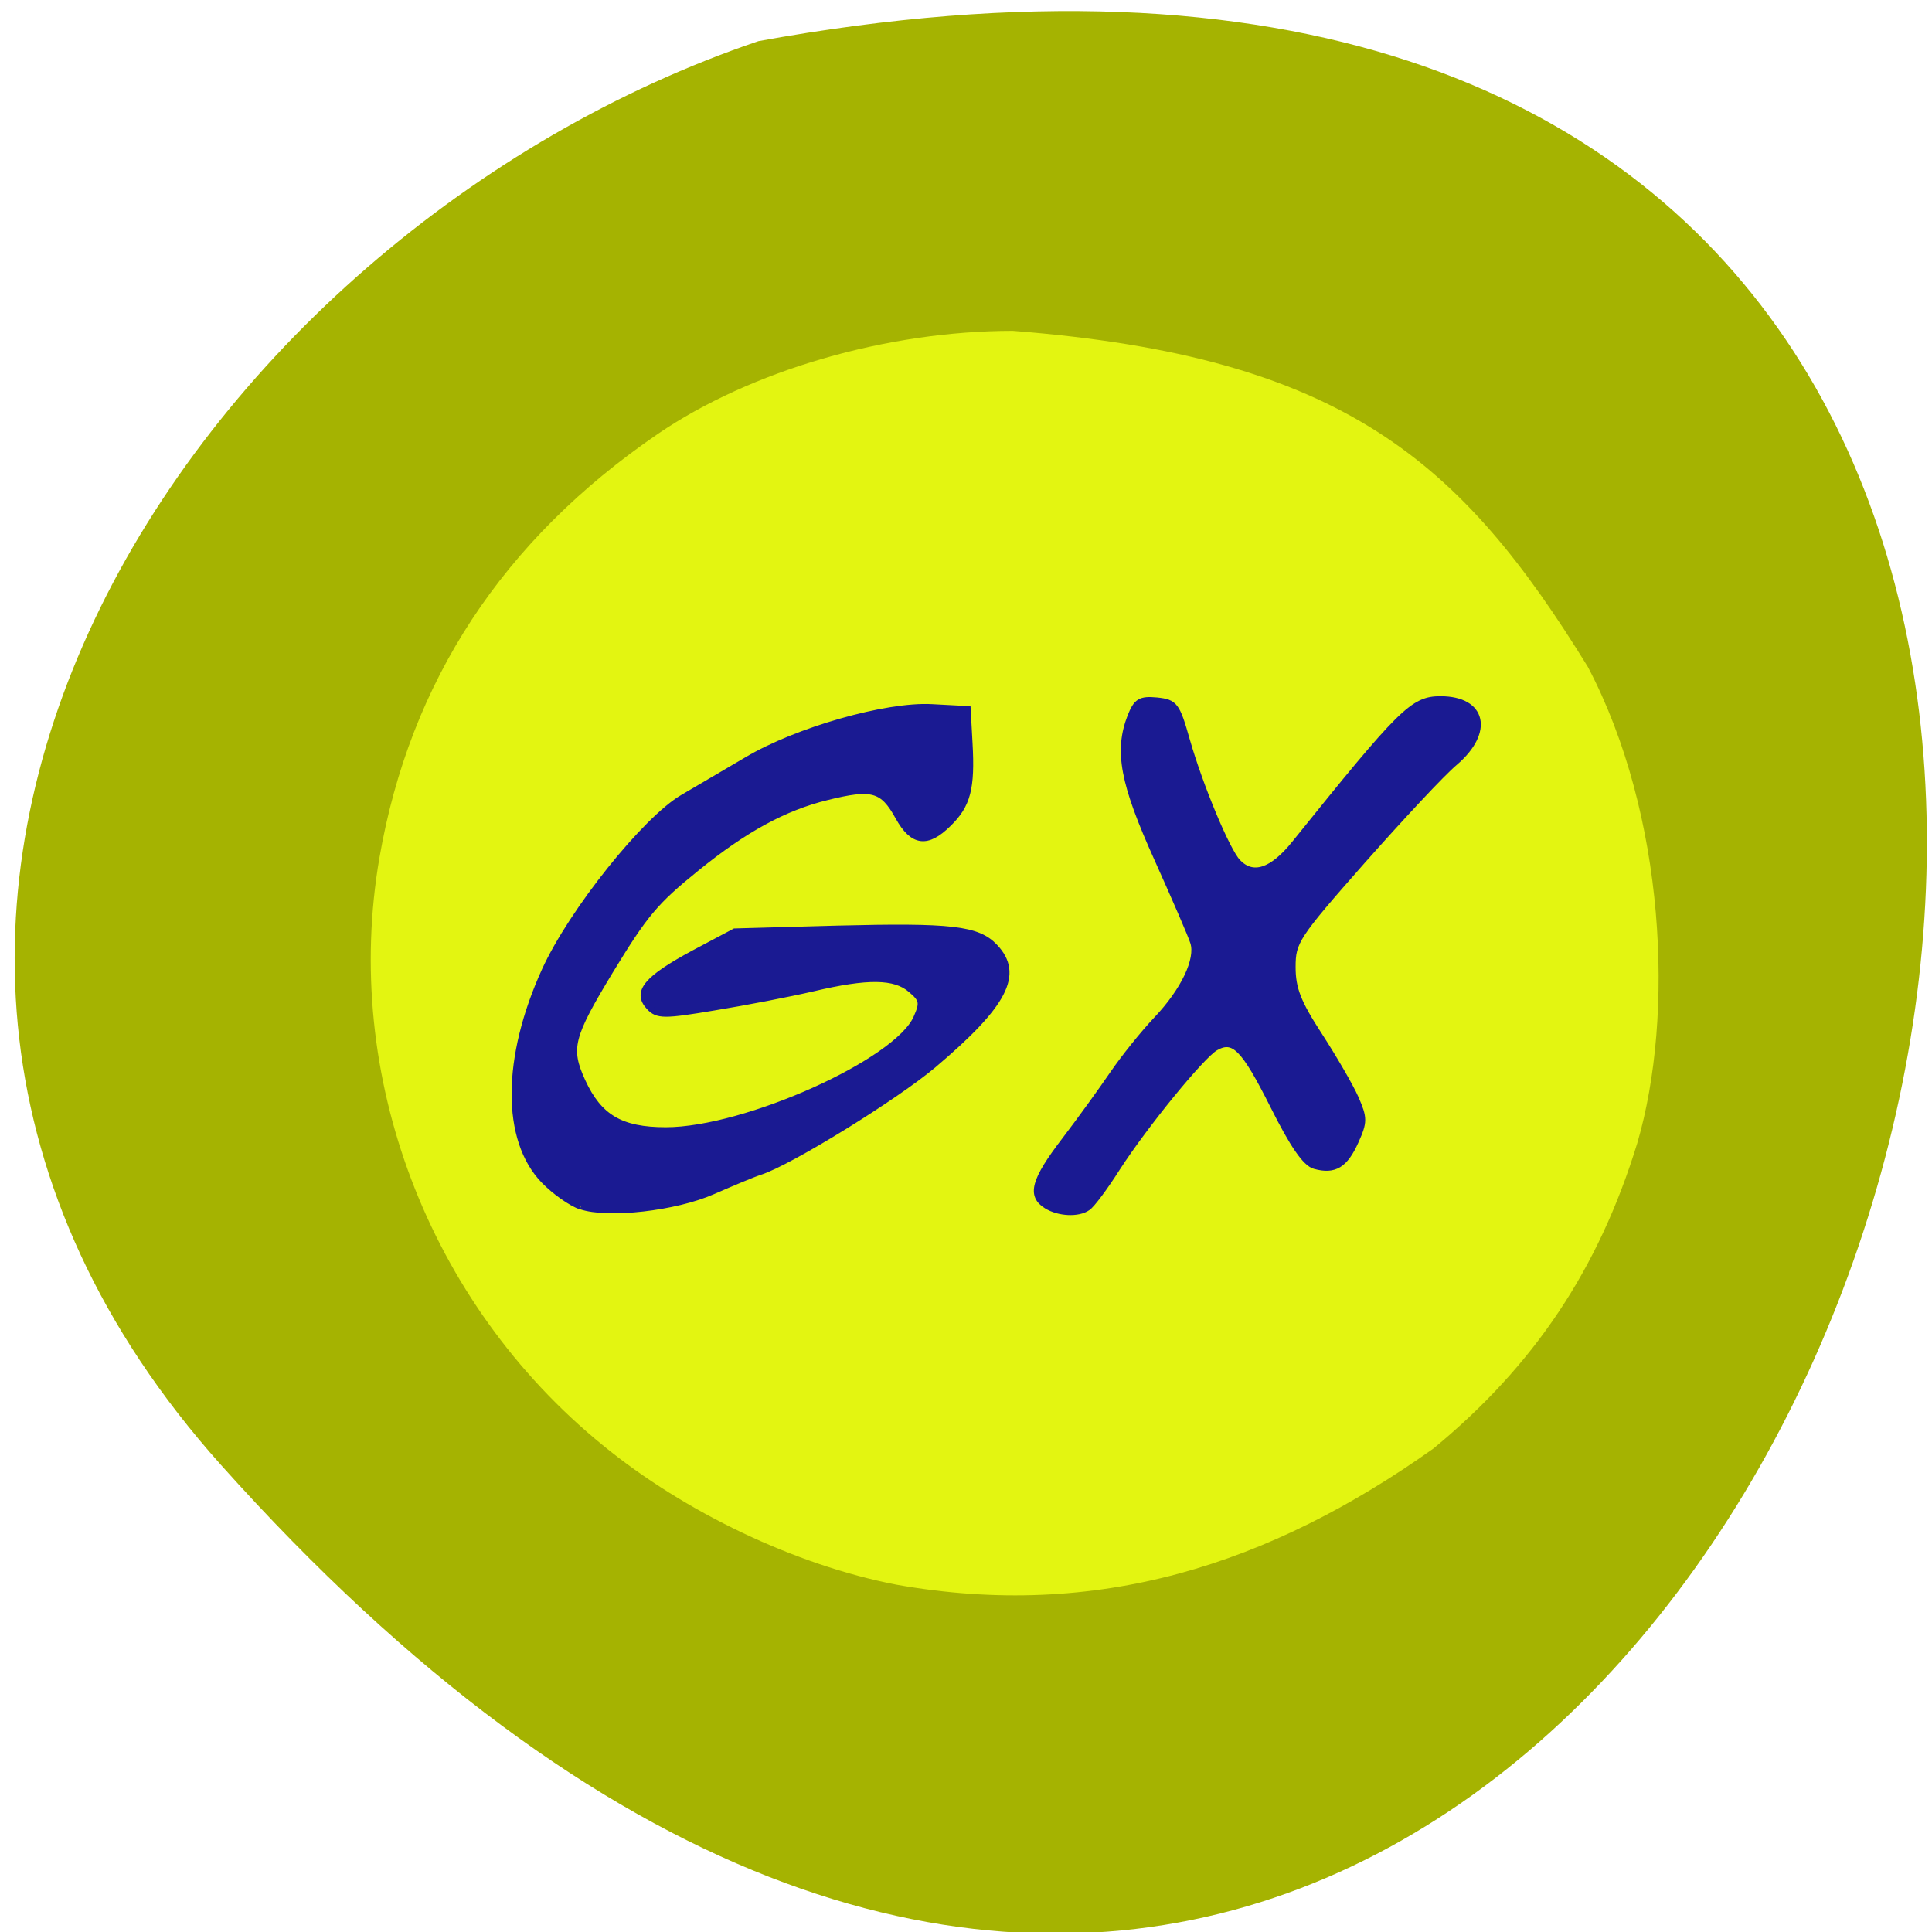 <svg xmlns="http://www.w3.org/2000/svg" viewBox="0 0 24 24"><path d="m 2.746 18.199 c 18.926 21.15 33.09 -22.5 6.676 -17.688 c -7.02 2.375 -12.75 10.898 -6.676 17.688" fill="#a5b300" fill-opacity="0.996"/><path d="m 11.129 19.684 c -1.246 -0.242 -2.621 -0.895 -3.645 -1.734 c -2.168 -1.766 -3.238 -4.59 -2.77 -7.297 c 0.379 -2.188 1.531 -3.945 3.457 -5.262 c 1.156 -0.789 2.848 -1.281 4.41 -1.281 c 4.113 0.32 5.574 1.625 7.145 4.176 c 0.965 1.836 1.078 4.328 0.613 5.914 c -0.48 1.566 -1.281 2.762 -2.531 3.793 c -2.035 1.445 -4.176 2.137 -6.68 1.691" fill="#e3f511"/><path d="m 151.43 221.43 c -1.424 -0.472 -3.941 -2.219 -5.555 -3.872 c -5.982 -6.091 -5.887 -18.368 0.142 -31.447 c 4.083 -8.83 15.24 -22.617 20.938 -25.876 c 2.374 -1.369 6.694 -3.872 9.685 -5.619 c 7.549 -4.439 21.13 -8.263 28.01 -7.885 l 5.412 0.283 l 0.285 5.147 c 0.38 6.705 -0.285 9.208 -3.181 11.993 c -3.228 3.164 -5.412 2.88 -7.596 -0.992 c -2.374 -4.25 -3.941 -4.675 -10.872 -2.975 c -6.409 1.558 -12.392 4.769 -19.703 10.624 c -6.267 5.01 -7.786 6.799 -13.06 15.346 c -6.077 9.916 -6.504 11.616 -4.225 16.574 c 2.516 5.383 5.792 7.319 12.629 7.319 c 12.06 0 35.13 -10.246 37.982 -16.857 c 0.997 -2.219 0.902 -2.739 -0.855 -4.202 c -2.421 -2.078 -6.552 -2.125 -14.86 -0.189 c -3.513 0.803 -10.16 2.078 -14.86 2.833 c -7.644 1.275 -8.688 1.275 -9.923 -0.047 c -2.089 -2.219 -0.427 -4.202 6.742 -8.03 l 6.22 -3.258 l 15.525 -0.425 c 17.234 -0.425 21.27 0 23.881 2.739 c 3.893 4.061 1.519 8.594 -9.258 17.612 c -5.697 4.769 -21.84 14.638 -26.35 16.05 c -1.045 0.331 -4.225 1.653 -7.07 2.88 c -5.697 2.503 -15.952 3.636 -20.04 2.266 m 70.55 -0.094 c -2.516 -1.511 -1.899 -3.777 2.706 -9.727 c 2.374 -3.069 5.65 -7.555 7.312 -9.963 c 1.662 -2.408 4.653 -6.091 6.647 -8.169 c 4.131 -4.297 6.409 -9.02 5.555 -11.568 c -0.285 -0.944 -2.754 -6.563 -5.46 -12.513 c -5.175 -11.332 -6.077 -16.1 -4.04 -21.295 c 0.902 -2.219 1.472 -2.597 3.988 -2.361 c 2.754 0.283 3.039 0.708 4.558 5.997 c 1.994 6.847 6.03 16.432 7.691 18.18 c 2.279 2.361 5.223 1.417 8.641 -2.786 c 16.19 -19.879 17.899 -21.579 22.08 -21.579 c 6.504 0 7.596 4.863 2.184 9.444 c -1.899 1.558 -8.166 8.216 -14.01 14.732 c -10.113 11.332 -10.587 12.09 -10.587 15.912 c 0 3.211 0.807 5.288 4.04 10.199 c 2.231 3.4 4.7 7.602 5.507 9.396 c 1.329 3.02 1.329 3.541 0 6.469 c -1.614 3.541 -3.181 4.486 -6.172 3.683 c -1.424 -0.378 -3.323 -3.116 -6.314 -9.02 c -4.415 -8.688 -5.982 -10.246 -8.736 -8.688 c -2.089 1.18 -10.682 11.568 -14.908 18.04 c -1.852 2.88 -3.846 5.525 -4.463 5.902 c -1.424 0.992 -4.368 0.85 -6.22 -0.283" transform="matrix(0.082 0 0 0.083 -5.205 -3.393)" fill="#1a1a92" stroke="#1a1a92" stroke-width="0.925"/></svg>